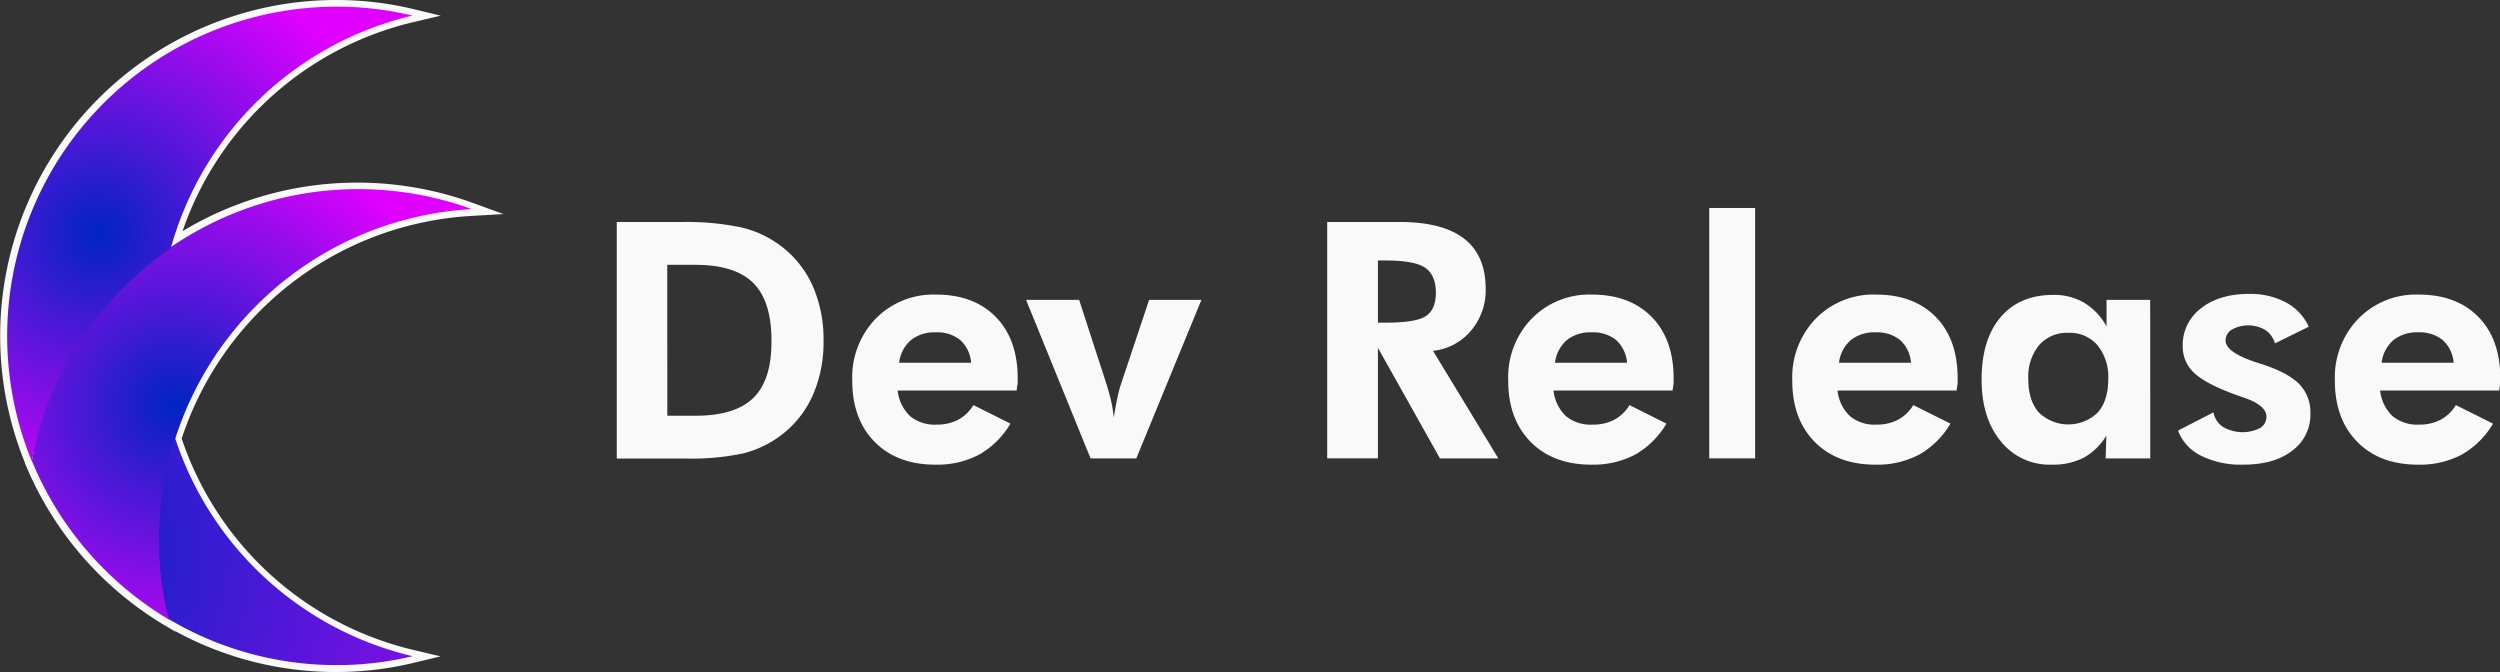 <svg xmlns="http://www.w3.org/2000/svg" xmlns:xlink="http://www.w3.org/1999/xlink" viewBox="0 0 560.63 150.69"><rect x="0" y="0" width="560.63" height="150.69" fill="#333333" stroke="none"/><defs><style>.cls-1{fill:#f9f9f9;}.cls-2{fill:none;stroke:#f9f9f9;stroke-miterlimit:10;stroke-width:3px;}.cls-3{fill:url(#Gradient_bez_nazwy_42);}.cls-4{fill:url(#Gradient_bez_nazwy_42-2);}.cls-5{fill:url(#Gradient_bez_nazwy_42-3);}</style><radialGradient id="Gradient_bez_nazwy_42" cx="39" cy="90.7" r="64.91" gradientUnits="userSpaceOnUse"><stop offset="0" stop-color="#0024c2"/><stop offset="1" stop-color="#df00ff"/></radialGradient><radialGradient id="Gradient_bez_nazwy_42-2" cx="22.15" cy="52.49" r="66.41" xlink:href="#Gradient_bez_nazwy_42"/><radialGradient id="Gradient_bez_nazwy_42-3" cx="7.66" cy="123.69" r="159.46" xlink:href="#Gradient_bez_nazwy_42"/></defs><title>dev-logo-contour</title><g id="Warstwa_2" data-name="Warstwa 2"><g id="logo_-_feature" data-name="logo - feature"><path class="cls-1" d="M138.31,102.79v-53h14.45A59.69,59.69,0,0,1,166.24,51a23.66,23.66,0,0,1,8.66,4,23,23,0,0,1,7.3,9,29.76,29.76,0,0,1,2.48,12.41,29.41,29.41,0,0,1-2.54,12.52,22.91,22.91,0,0,1-7.42,9,23.85,23.85,0,0,1-8.07,3.75,55.58,55.58,0,0,1-13,1.14H138.31Zm11.34-9.56H156q8.91,0,13-4.06T173,76.31c0-5.84-1.36-10.13-4.07-12.84s-7.05-4.08-13-4.08h-6.3Z"/><path class="cls-1" d="M228,87.58h-26.7a9.28,9.28,0,0,0,2.79,5.74,8.65,8.65,0,0,0,5.9,1.9,10.22,10.22,0,0,0,4.88-1.09,9,9,0,0,0,3.42-3.29L226.59,95a19.11,19.11,0,0,1-7,6.94,20.09,20.09,0,0,1-9.81,2.26q-8.62,0-13.66-5.14t-5-13.84a18.91,18.91,0,0,1,5.27-13.77,18.1,18.1,0,0,1,13.5-5.39q8.48,0,13.4,5t4.93,13.78c0,.32,0,.66,0,1S228,86.85,228,87.58Zm-10.22-6.23a7.68,7.68,0,0,0-2.44-5.09,8.15,8.15,0,0,0-5.49-1.73,8.44,8.44,0,0,0-5.56,1.73,8.09,8.09,0,0,0-2.67,5.09Z"/><path class="cls-1" d="M244.56,102.79,230.1,67.25H242l6,18.48c.48,1.5.87,2.88,1.16,4.16a30.44,30.44,0,0,1,.61,3.77q.44-2.79.87-4.74a27.52,27.52,0,0,1,1-3.55l6.05-18.12h11.73l-14.6,35.54Z"/><path class="cls-1" d="M336,102.79H322.91L309,78v24.78H297.63v-53h16.23q9.67,0,14.49,3.75c3.21,2.49,4.82,6.26,4.82,11.28a14,14,0,0,1-3.3,9.35,12.87,12.87,0,0,1-8.51,4.52ZM309,72.36h1.7q6.88,0,9.09-1.5c1.48-1,2.21-2.75,2.21-5.24s-.79-4.46-2.37-5.56-4.56-1.65-8.93-1.65H309Z"/><path class="cls-1" d="M375.08,87.58h-26.7a9.28,9.28,0,0,0,2.79,5.74,8.66,8.66,0,0,0,5.91,1.9A10.21,10.21,0,0,0,362,94.13a9,9,0,0,0,3.42-3.29L373.7,95a19.16,19.16,0,0,1-7,6.94,20.15,20.15,0,0,1-9.82,2.26q-8.62,0-13.66-5.14t-5-13.84a18.87,18.87,0,0,1,5.27-13.77,18.06,18.06,0,0,1,13.49-5.39q8.47,0,13.4,5t4.93,13.78c0,.32,0,.66,0,1S375.15,86.85,375.08,87.58Zm-10.21-6.23a7.68,7.68,0,0,0-2.45-5.09,8.15,8.15,0,0,0-5.49-1.73,8.44,8.44,0,0,0-5.56,1.73,8,8,0,0,0-2.66,5.09Z"/><path class="cls-1" d="M383.3,102.79V46.64h10.29v56.15Z"/><path class="cls-1" d="M438.77,87.58h-26.7a9.28,9.28,0,0,0,2.79,5.74,8.63,8.63,0,0,0,5.9,1.9,10.15,10.15,0,0,0,4.87-1.09,9,9,0,0,0,3.43-3.29L437.39,95a19.11,19.11,0,0,1-7,6.94,20.1,20.1,0,0,1-9.82,2.26q-8.61,0-13.65-5.14t-5-13.84a18.91,18.91,0,0,1,5.27-13.77,18.08,18.08,0,0,1,13.5-5.39q8.47,0,13.4,5T439,84.89c0,.32,0,.66,0,1S438.84,86.85,438.77,87.58Zm-10.22-6.23a7.68,7.68,0,0,0-2.44-5.09,8.17,8.17,0,0,0-5.49-1.73,8.42,8.42,0,0,0-5.56,1.73,8.09,8.09,0,0,0-2.67,5.09Z"/><path class="cls-1" d="M482.2,102.79h-10l.15-5.11a13.5,13.5,0,0,1-5.06,4.95,15.07,15.07,0,0,1-7.19,1.57A14,14,0,0,1,448.71,99q-4.33-5.25-4.33-13.87,0-9,4.26-14t11.83-5a13.33,13.33,0,0,1,6.93,1.77,14.25,14.25,0,0,1,5,5.29V67.25h9.78ZM472.78,85a11.17,11.17,0,0,0-2.41-7.57,8.14,8.14,0,0,0-6.5-2.79,8.3,8.3,0,0,0-6.61,2.77A11.17,11.17,0,0,0,454.85,85q0,4.82,2.37,7.5a9.48,9.48,0,0,0,13.21,0Q472.79,89.79,472.78,85Z"/><path class="cls-1" d="M488.43,96.56l7.94-4.09a5,5,0,0,0,2.13,3.26,8.72,8.72,0,0,0,8.3.27,2.9,2.9,0,0,0,1.45-2.56q0-2.56-5.15-4.31c-1.06-.36-1.9-.66-2.53-.9q-6.27-2.36-8.68-4.75a8,8,0,0,1-2.41-5.9,10.23,10.23,0,0,1,4.1-8.44q4.08-3.23,10.79-3.23a16.94,16.94,0,0,1,8.28,1.92,11.47,11.47,0,0,1,5.09,5.44L510.17,77A5.5,5.5,0,0,0,508,74a7.63,7.63,0,0,0-7.5-.09,2.85,2.85,0,0,0-1.41,2.46c0,1.76,2.34,3.41,7,4.93l1.26.4q5.83,1.92,8.3,4.47a9,9,0,0,1,2.46,6.5,10,10,0,0,1-4.09,8.41Q510,104.2,503,104.2a20,20,0,0,1-9.4-2A10.34,10.34,0,0,1,488.43,96.56Z"/><path class="cls-1" d="M560.45,87.58h-26.7a9.28,9.28,0,0,0,2.79,5.74,8.65,8.65,0,0,0,5.9,1.9,10.22,10.22,0,0,0,4.88-1.09,9,9,0,0,0,3.42-3.29L559.07,95a19.11,19.11,0,0,1-7,6.94,20.09,20.09,0,0,1-9.81,2.26q-8.62,0-13.66-5.14t-5-13.84a18.88,18.88,0,0,1,5.28-13.77,18.06,18.06,0,0,1,13.49-5.39q8.48,0,13.4,5t4.93,13.78c0,.32,0,.66,0,1S560.52,86.85,560.45,87.58Zm-10.22-6.23a7.68,7.68,0,0,0-2.44-5.09,8.15,8.15,0,0,0-5.49-1.73,8.44,8.44,0,0,0-5.56,1.73,8,8,0,0,0-2.66,5.09Z"/><path class="cls-2" d="M92.34,147.2a72.33,72.33,0,0,1-17,2,73.55,73.55,0,0,1-37.55-10.25s0,0,0,.05A74.42,74.42,0,0,1,7.05,103.47l0-.1A73.87,73.87,0,0,1,75.37,1.5a72.33,72.33,0,0,1,17,2A73.79,73.79,0,0,0,38.28,55.32l0,0a74.48,74.48,0,0,1,67.29-8.39A74.26,74.26,0,0,0,39.26,98.07l-.09.3A73.86,73.86,0,0,0,92.34,147.2Z"/><path class="cls-3" d="M105.77,46.89a74.23,74.23,0,0,0-70,74.17A72.72,72.72,0,0,0,38,139,74.43,74.43,0,0,1,7.16,103.37a74.41,74.41,0,0,1,98.61-56.48Z"/><path class="cls-4" d="M92.49,3.5a72.39,72.39,0,0,0-17-2,73.88,73.88,0,0,0-68.32,102,73.65,73.65,0,0,1,31.12-47.8A73.82,73.82,0,0,1,92.49,3.5Z"/><path class="cls-5" d="M39.25,98.2A73.31,73.31,0,0,0,35.65,121a72.25,72.25,0,0,0,2.18,17.82,73.53,73.53,0,0,0,37.69,10.33,72.39,72.39,0,0,0,17-2A73.9,73.9,0,0,1,39.25,98.2Z"/></g></g></svg>